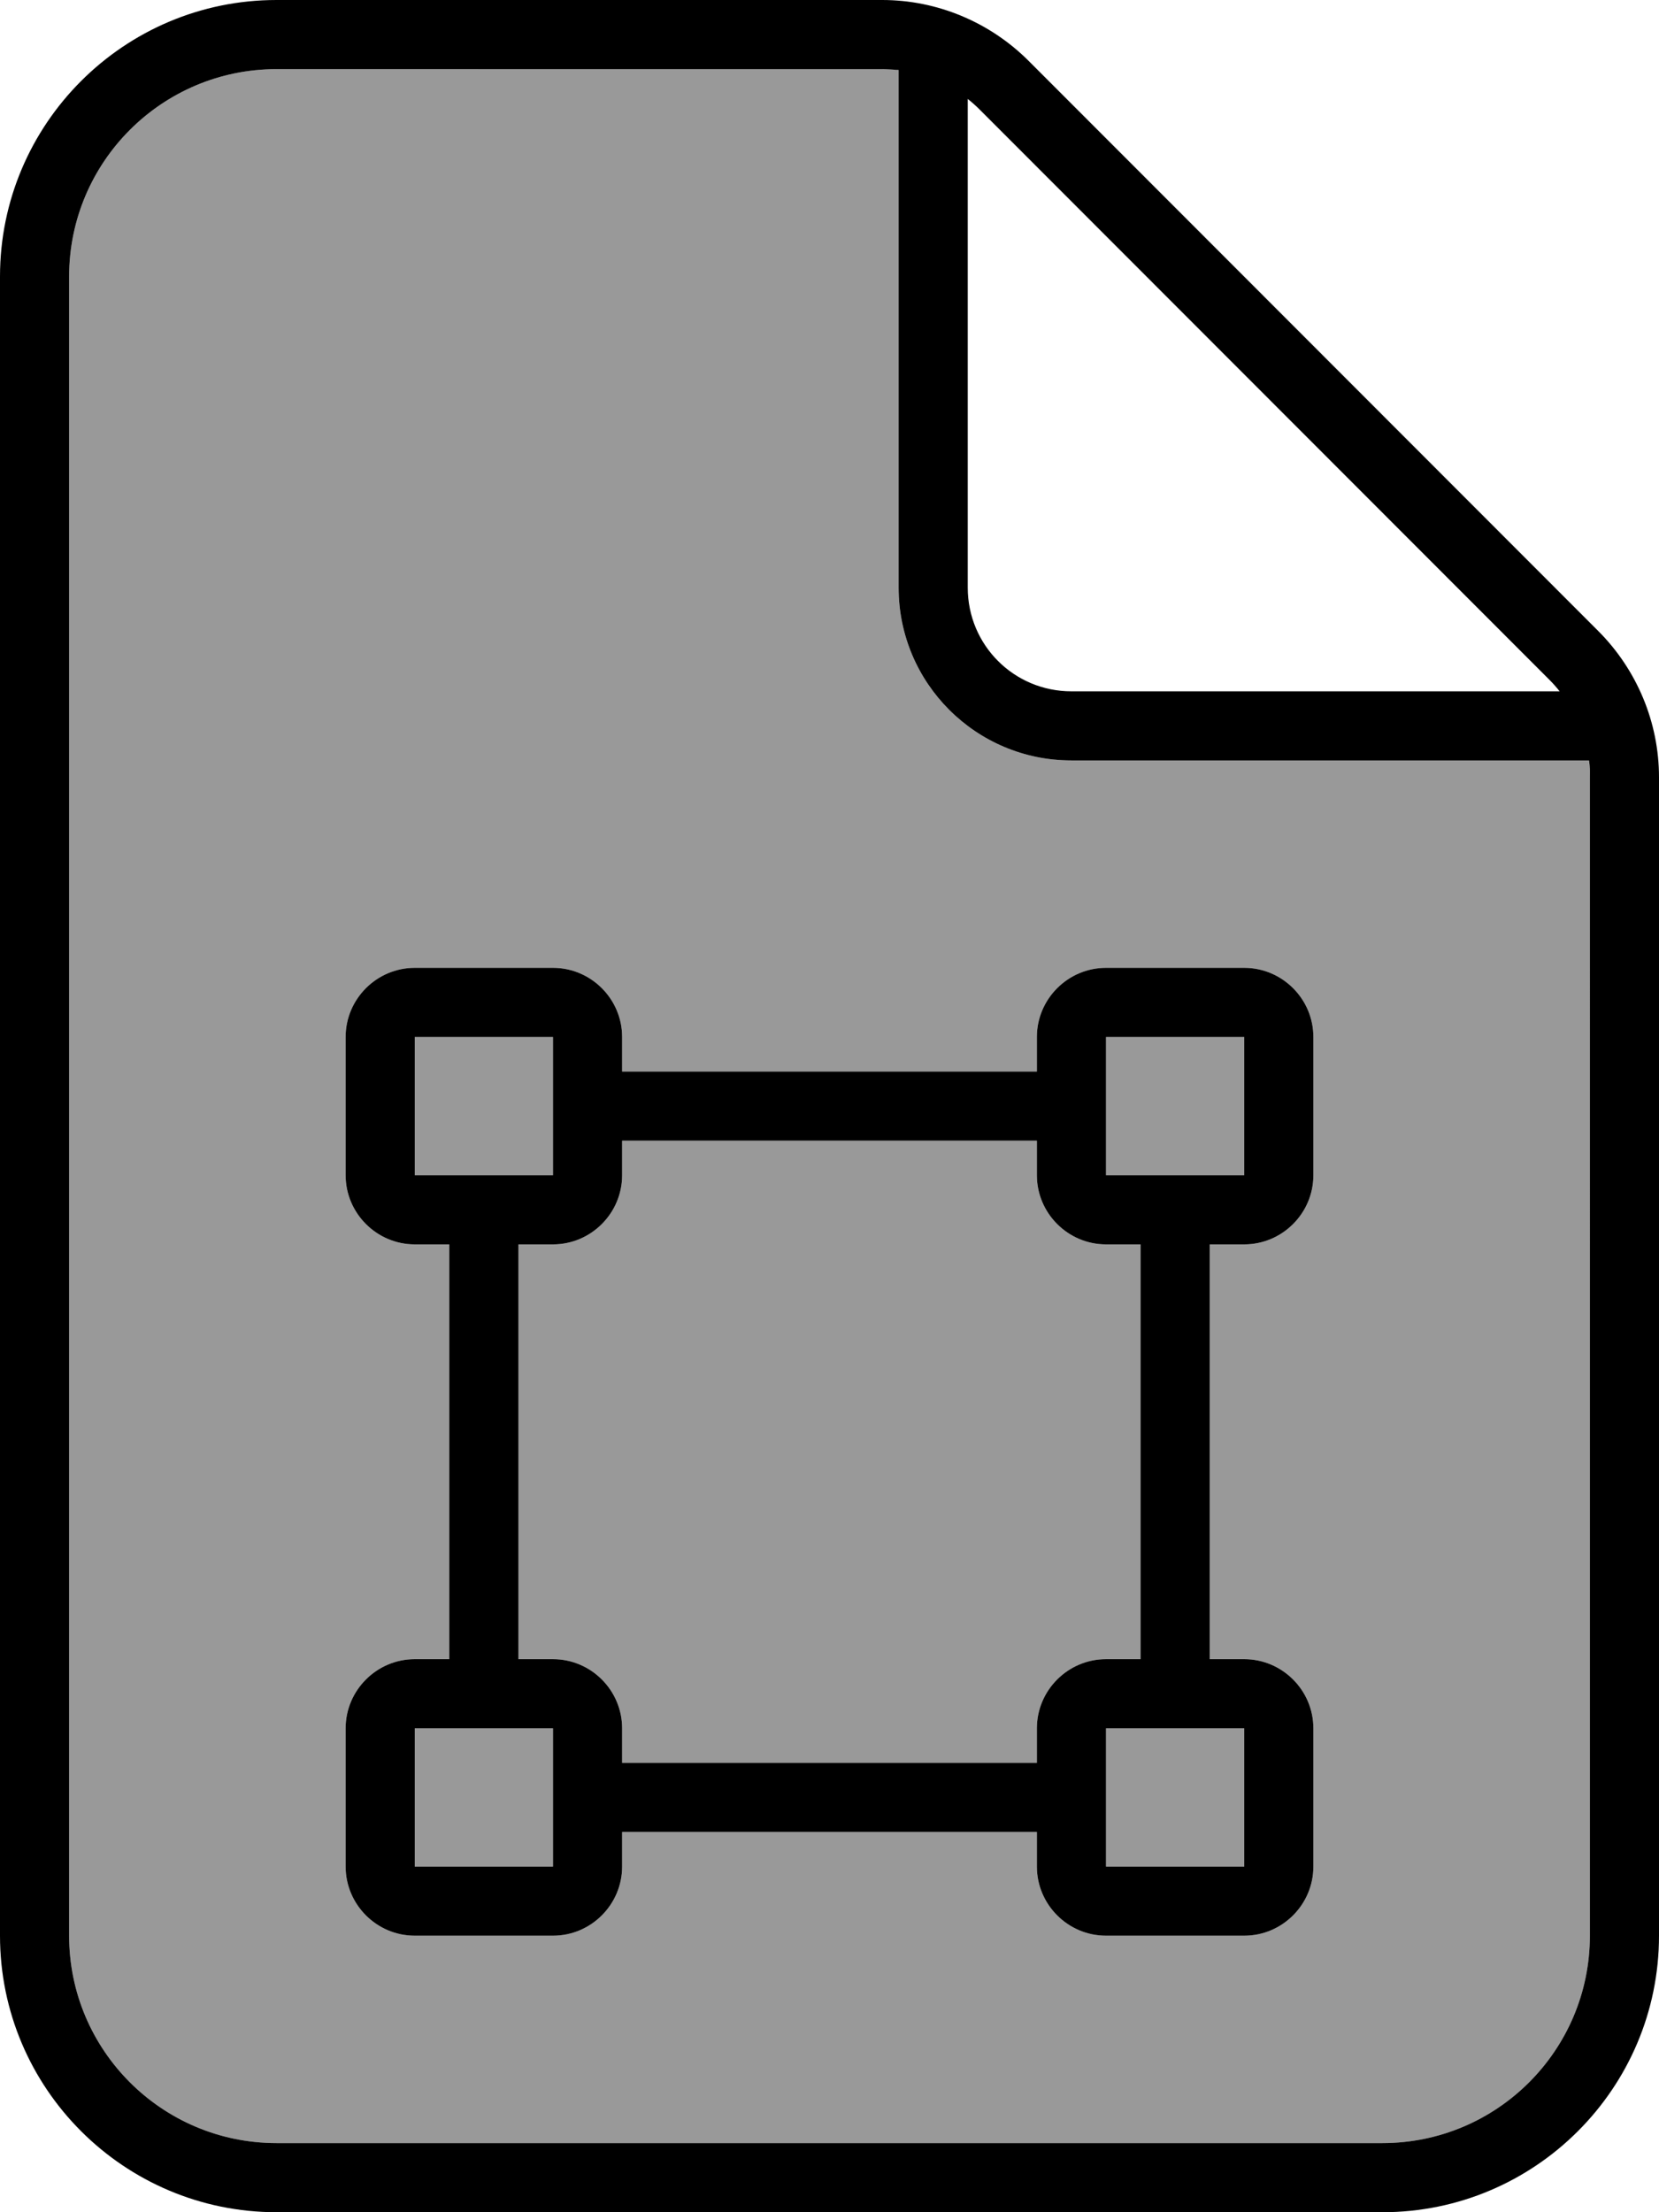 <svg xmlns="http://www.w3.org/2000/svg" viewBox="0 0 384 512"><defs><style>.fa-secondary{opacity:.4}</style></defs><path class="fa-secondary" d="M16 64l0 384c0 26.5 21.5 48 48 48l256 0c26.5 0 48-21.5 48-48l0-268.1c0-1.3-.1-2.6-.2-3.9L248 176c-22.1 0-40-17.9-40-40l0-119.8c-1.3-.2-2.6-.2-3.9-.2L64 16C37.5 16 16 37.5 16 64zM80 240c0-8.8 7.2-16 16-16l32 0c8.8 0 16 7.2 16 16l0 8 96 0 0-8c0-8.8 7.2-16 16-16l32 0c8.8 0 16 7.2 16 16l0 32c0 8.8-7.2 16-16 16l-8 0 0 96 8 0c8.8 0 16 7.2 16 16l0 32c0 8.8-7.2 16-16 16l-32 0c-8.8 0-16-7.2-16-16l0-8-96 0 0 8c0 8.8-7.2 16-16 16l-32 0c-8.8 0-16-7.2-16-16l0-32c0-8.8 7.2-16 16-16l8 0 0-96-8 0c-8.8 0-16-7.2-16-16l0-32zm16 0l0 32 8 0 16 0 8 0 0-8 0-16 0-8-32 0zm0 160l0 32 32 0 0-8 0-16 0-8-8 0-16 0-8 0zm24-112l0 96 8 0c8.8 0 16 7.2 16 16l0 8 96 0 0-8c0-8.8 7.2-16 16-16l8 0 0-96-8 0c-8.8 0-16-7.2-16-16l0-8-96 0 0 8c0 8.8-7.2 16-16 16l-8 0zm136-48l0 8 0 16 0 8 8 0 16 0 8 0 0-32-32 0zm0 160l0 8 0 16 0 8 32 0 0-32-8 0-16 0-8 0z"/><path class="fa-primary" d="M64 496c-26.5 0-48-21.5-48-48L16 64c0-26.5 21.5-48 48-48l140.1 0c1.3 0 2.6 .1 3.9 .2L208 136c0 22.1 17.9 40 40 40l119.8 0c.2 1.3 .2 2.6 .2 3.9L368 448c0 26.5-21.5 48-48 48L64 496zM358.6 157.3c.9 .9 1.7 1.8 2.4 2.7L248 160c-13.3 0-24-10.7-24-24l0-113.1c1 .8 1.9 1.6 2.7 2.4L358.6 157.3zM64 0C28.7 0 0 28.7 0 64L0 448c0 35.3 28.7 64 64 64l256 0c35.3 0 64-28.7 64-64l0-268.1c0-12.7-5.1-24.9-14.1-33.9L238.1 14.1c-9-9-21.2-14.1-33.9-14.1L64 0zM96 240l32 0 0 8 0 16 0 8-8 0-16 0-8 0 0-32zm8 48l0 96-8 0c-8.8 0-16 7.2-16 16l0 32c0 8.8 7.2 16 16 16l32 0c8.8 0 16-7.2 16-16l0-8 96 0 0 8c0 8.8 7.2 16 16 16l32 0c8.8 0 16-7.2 16-16l0-32c0-8.8-7.2-16-16-16l-8 0 0-96 8 0c8.8 0 16-7.2 16-16l0-32c0-8.8-7.2-16-16-16l-32 0c-8.8 0-16 7.2-16 16l0 8-96 0 0-8c0-8.8-7.2-16-16-16l-32 0c-8.8 0-16 7.2-16 16l0 32c0 8.8 7.2 16 16 16l8 0zm160 0l0 96-8 0c-8.8 0-16 7.2-16 16l0 8-96 0 0-8c0-8.8-7.2-16-16-16l-8 0 0-96 8 0c8.8 0 16-7.2 16-16l0-8 96 0 0 8c0 8.8 7.2 16 16 16l8 0zm-8 144l0-8 0-16 0-8 8 0 16 0 8 0 0 32-32 0zm-128-8l0 8-32 0 0-32 8 0 16 0 8 0 0 8 0 16zM288 272l-8 0-16 0-8 0 0-8 0-16 0-8 32 0 0 32z"/></svg>